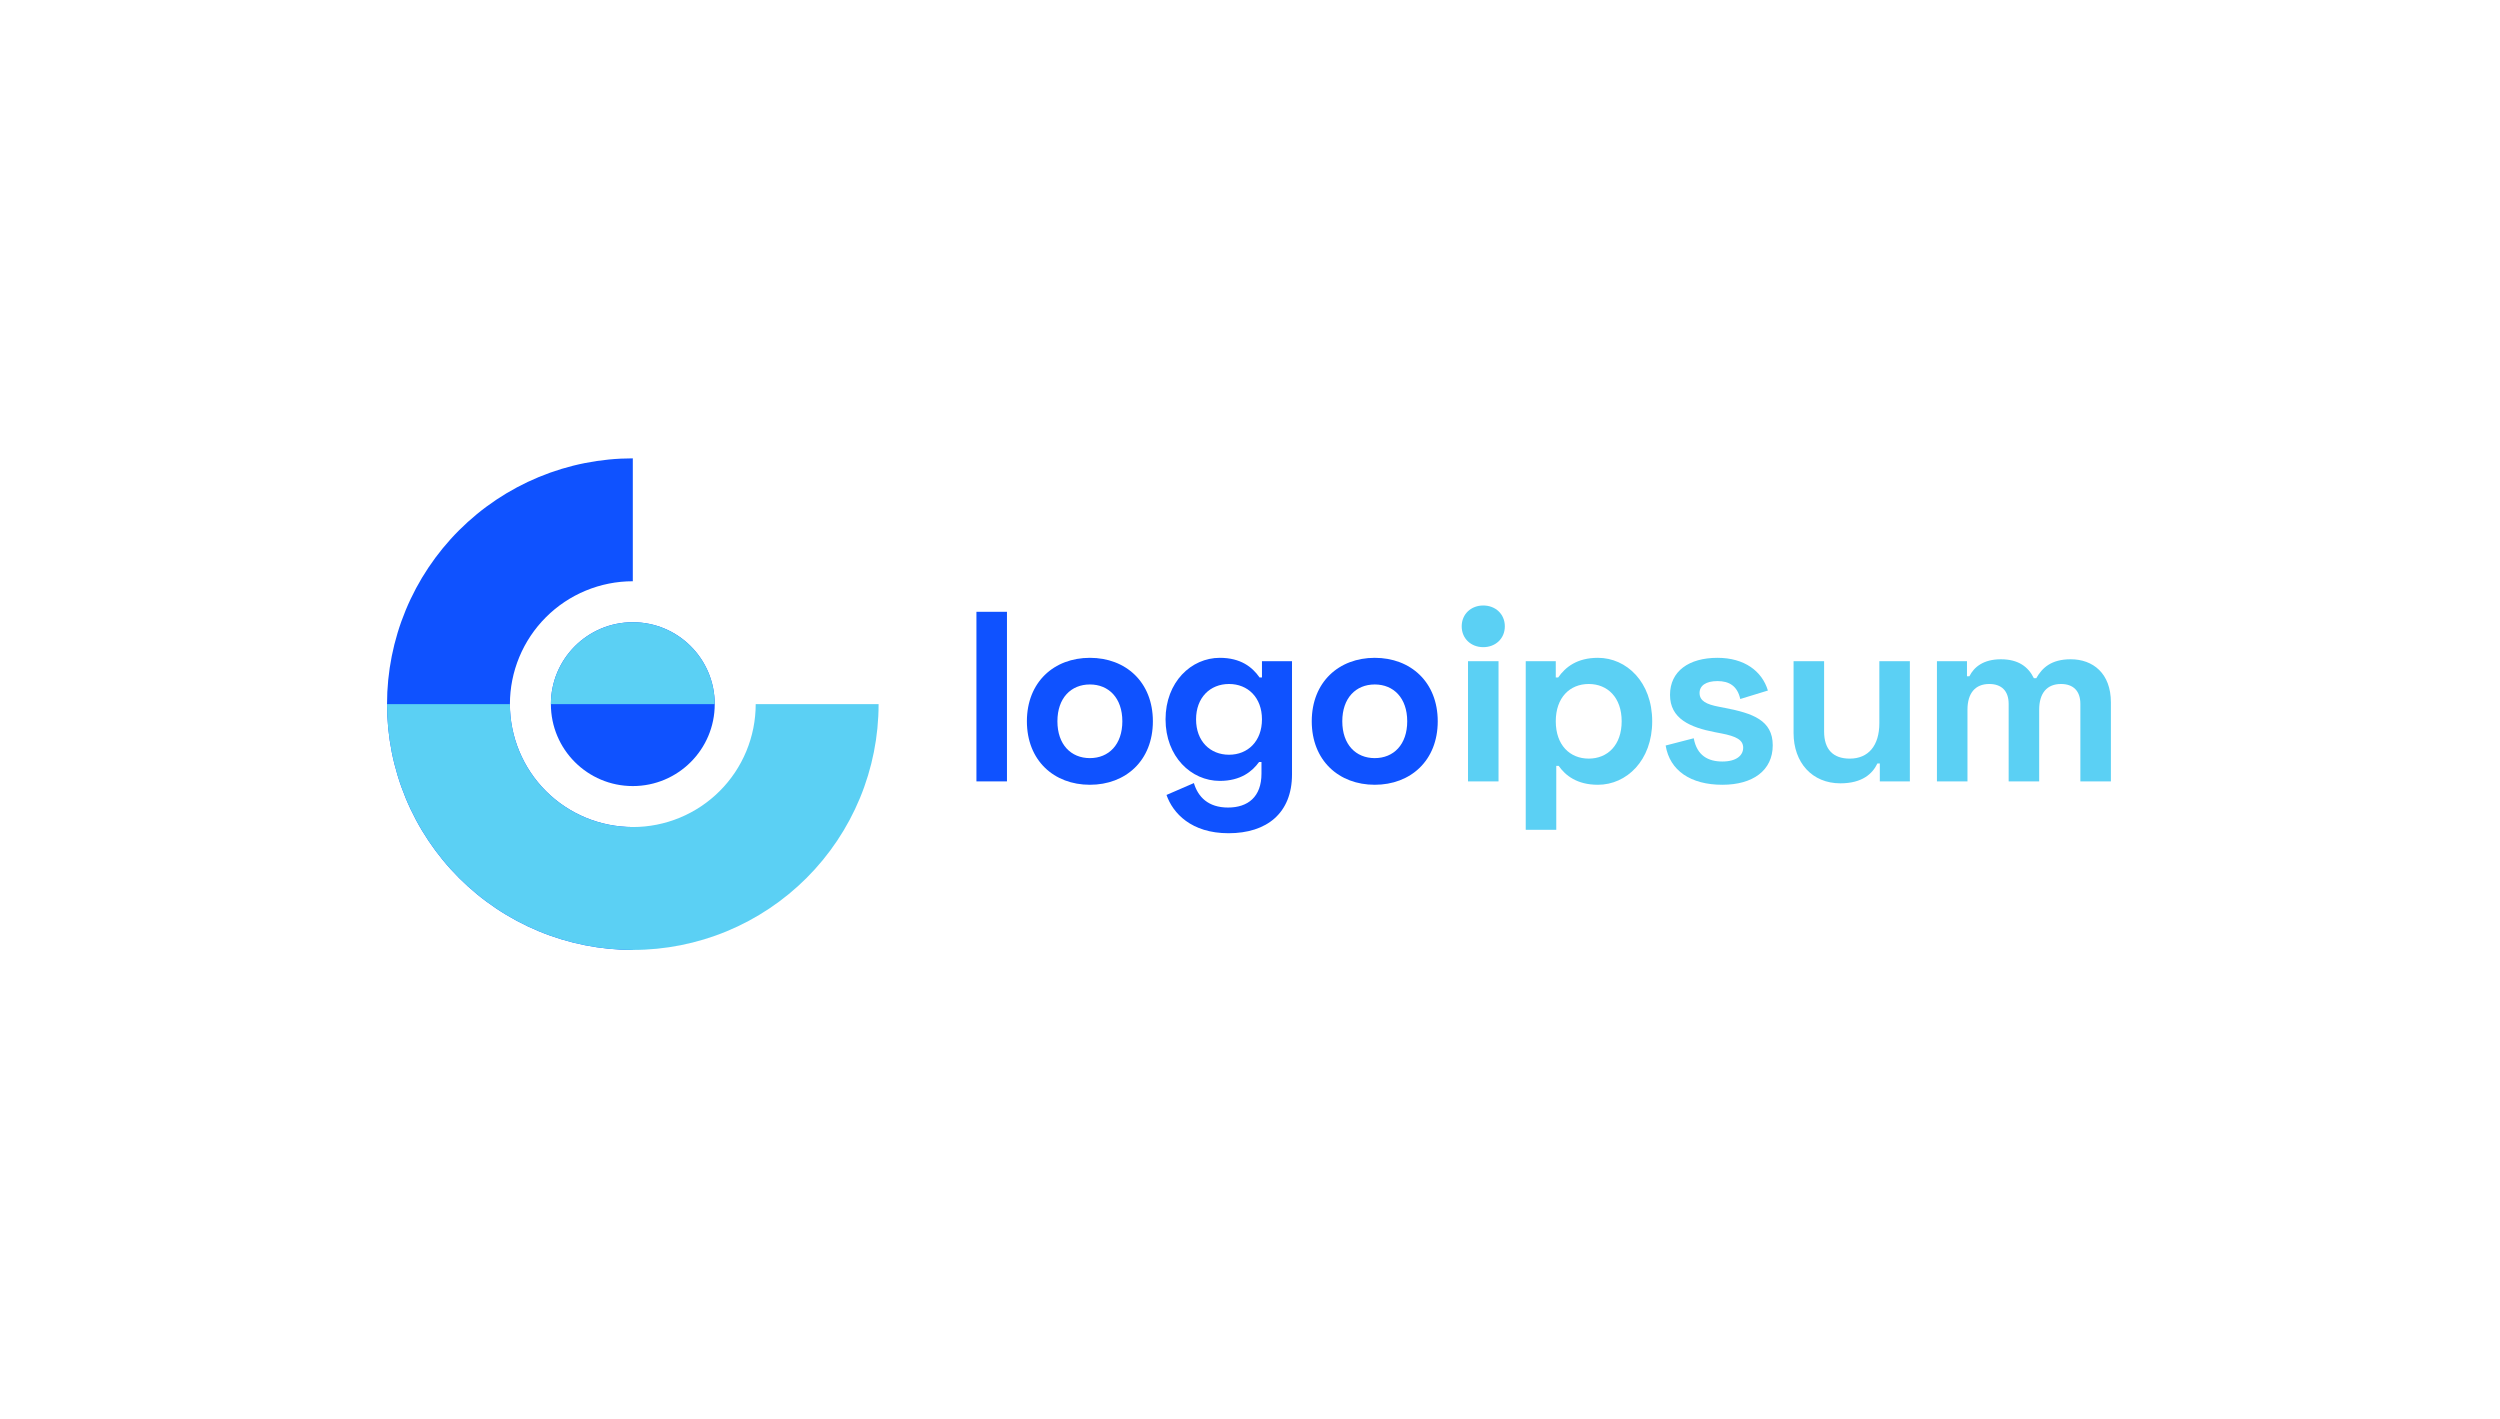 <svg width="178" height="101" viewBox="0 0 178 101" fill="none" xmlns="http://www.w3.org/2000/svg">
<path d="M45.056 32.635C42.758 32.635 40.482 33.087 38.359 33.967C36.236 34.846 34.307 36.135 32.682 37.76C31.057 39.386 29.768 41.315 28.888 43.438C28.009 45.561 27.556 47.837 27.556 50.135C27.556 52.433 28.009 54.709 28.888 56.832C29.768 58.955 31.057 60.884 32.682 62.509C34.307 64.134 36.236 65.423 38.359 66.303C40.482 67.182 42.758 67.635 45.056 67.635V58.885C43.907 58.885 42.769 58.658 41.708 58.219C40.646 57.779 39.681 57.135 38.869 56.322C38.056 55.51 37.412 54.545 36.972 53.483C36.532 52.422 36.306 51.284 36.306 50.135C36.306 48.986 36.532 47.848 36.972 46.786C37.412 45.725 38.056 44.76 38.869 43.948C39.681 43.135 40.646 42.491 41.708 42.051C42.769 41.611 43.907 41.385 45.056 41.385V32.635Z" fill="#0F52FF"/>
<path d="M45.056 55.968C48.278 55.968 50.889 53.357 50.889 50.135C50.889 46.913 48.278 44.302 45.056 44.302C41.834 44.302 39.223 46.913 39.223 50.135C39.223 53.357 41.834 55.968 45.056 55.968Z" fill="#0F52FF"/>
<path d="M27.556 50.135C27.556 52.433 28.009 54.709 28.888 56.832C29.768 58.955 31.057 60.884 32.682 62.509C34.307 64.134 36.236 65.423 38.359 66.303C40.482 67.182 42.758 67.635 45.056 67.635C47.354 67.635 49.63 67.182 51.753 66.303C53.876 65.423 55.805 64.134 57.43 62.509C59.055 60.884 60.344 58.955 61.224 56.832C62.103 54.709 62.556 52.433 62.556 50.135H53.806C53.806 51.284 53.58 52.422 53.14 53.483C52.7 54.545 52.056 55.51 51.243 56.322C50.431 57.135 49.466 57.779 48.404 58.219C47.343 58.658 46.205 58.885 45.056 58.885C43.907 58.885 42.769 58.658 41.708 58.219C40.646 57.779 39.681 57.135 38.869 56.322C38.056 55.51 37.412 54.545 36.972 53.483C36.532 52.422 36.306 51.284 36.306 50.135H27.556Z" fill="#5BD0F4"/>
<path d="M50.889 50.135C50.889 48.588 50.275 47.104 49.181 46.01C48.087 44.916 46.603 44.302 45.056 44.302C43.509 44.302 42.025 44.916 40.931 46.01C39.837 47.104 39.223 48.588 39.223 50.135H45.056H50.889Z" fill="#5BD0F4"/>
<path d="M71.696 43.56H69.522V55.635H71.696V43.56Z" fill="#0F52FF"/>
<path d="M73.115 51.356C73.115 54.151 75.047 55.876 77.6 55.876C80.153 55.876 82.085 54.151 82.085 51.356C82.085 48.562 80.153 46.837 77.6 46.837C75.047 46.837 73.115 48.562 73.115 51.356ZM75.288 51.356C75.288 49.7 76.254 48.734 77.6 48.734C78.945 48.734 79.911 49.7 79.911 51.356C79.911 53.012 78.945 53.978 77.6 53.978C76.254 53.978 75.288 53.012 75.288 51.356Z" fill="#0F52FF"/>
<path d="M89.852 47.078V48.234H89.68C89.162 47.492 88.334 46.837 86.85 46.837C84.815 46.837 82.987 48.562 82.987 51.218C82.987 53.875 84.815 55.6 86.85 55.6C88.334 55.6 89.162 54.927 89.645 54.254H89.817V55.082C89.817 56.738 88.852 57.497 87.437 57.497C86.022 57.497 85.298 56.738 85.005 55.755L83.055 56.6C83.504 57.894 84.815 59.326 87.472 59.326C90.197 59.326 91.991 57.894 91.991 55.134V47.078H89.852ZM87.506 53.737C86.16 53.737 85.16 52.771 85.16 51.218C85.16 49.666 86.16 48.7 87.506 48.7C88.852 48.7 89.852 49.666 89.852 51.218C89.852 52.771 88.852 53.737 87.506 53.737Z" fill="#0F52FF"/>
<path d="M93.397 51.356C93.397 54.151 95.329 55.876 97.882 55.876C100.435 55.876 102.367 54.151 102.367 51.356C102.367 48.562 100.435 46.837 97.882 46.837C95.329 46.837 93.397 48.562 93.397 51.356ZM95.571 51.356C95.571 49.7 96.537 48.734 97.882 48.734C99.228 48.734 100.194 49.7 100.194 51.356C100.194 53.012 99.228 53.978 97.882 53.978C96.537 53.978 95.571 53.012 95.571 51.356Z" fill="#0F52FF"/>
<path d="M104.073 44.595C104.073 45.475 104.746 46.078 105.609 46.078C106.471 46.078 107.144 45.475 107.144 44.595C107.144 43.715 106.471 43.111 105.609 43.111C104.746 43.111 104.073 43.715 104.073 44.595ZM106.695 47.079H104.522V55.635H106.695V47.079Z" fill="#5BD0F4"/>
<path d="M108.632 59.084H110.806V54.53H110.978C111.461 55.22 112.289 55.876 113.773 55.876C115.808 55.876 117.637 54.151 117.637 51.356C117.637 48.562 115.808 46.837 113.773 46.837C112.289 46.837 111.461 47.492 110.944 48.234H110.771V47.078H108.632V59.084ZM113.117 54.013C111.772 54.013 110.771 53.047 110.771 51.356C110.771 49.666 111.772 48.7 113.117 48.7C114.463 48.7 115.463 49.666 115.463 51.356C115.463 53.047 114.463 54.013 113.117 54.013Z" fill="#5BD0F4"/>
<path d="M118.905 49.476C118.905 51.167 120.319 51.788 122.113 52.133L122.562 52.219C123.631 52.426 124.114 52.685 124.114 53.237C124.114 53.789 123.631 54.22 122.631 54.22C121.63 54.22 120.82 53.806 120.595 52.564L118.594 53.081C118.888 54.875 120.388 55.876 122.631 55.876C124.804 55.876 126.219 54.858 126.219 53.064C126.219 51.27 124.77 50.787 122.838 50.408L122.389 50.321C121.492 50.149 121.009 49.907 121.009 49.338C121.009 48.821 121.458 48.493 122.286 48.493C123.114 48.493 123.7 48.838 123.907 49.769L125.874 49.166C125.46 47.786 124.201 46.837 122.286 46.837C120.25 46.837 118.905 47.786 118.905 49.476Z" fill="#5BD0F4"/>
<path d="M135.982 55.635V47.079H133.809V51.495C133.809 53.082 133.033 54.014 131.704 54.014C130.531 54.014 129.876 53.375 129.876 52.082V47.079H127.702V52.185C127.702 54.307 129.031 55.773 131.032 55.773C132.601 55.773 133.326 55.083 133.671 54.359H133.843V55.635H135.982Z" fill="#5BD0F4"/>
<path d="M137.91 47.078V55.634H140.084V50.528C140.084 49.355 140.636 48.7 141.636 48.7C142.499 48.7 143.016 49.183 143.016 50.114V55.634H145.19V50.528C145.19 49.355 145.742 48.7 146.742 48.7C147.605 48.7 148.122 49.183 148.122 50.114V55.634H150.296V50.011C150.296 47.941 149.019 46.94 147.432 46.94C146.035 46.94 145.397 47.561 144.983 48.286H144.81C144.413 47.475 143.706 46.94 142.464 46.94C141.222 46.94 140.549 47.492 140.222 48.148H140.049V47.078H137.91Z" fill="#5BD0F4"/>
</svg>
